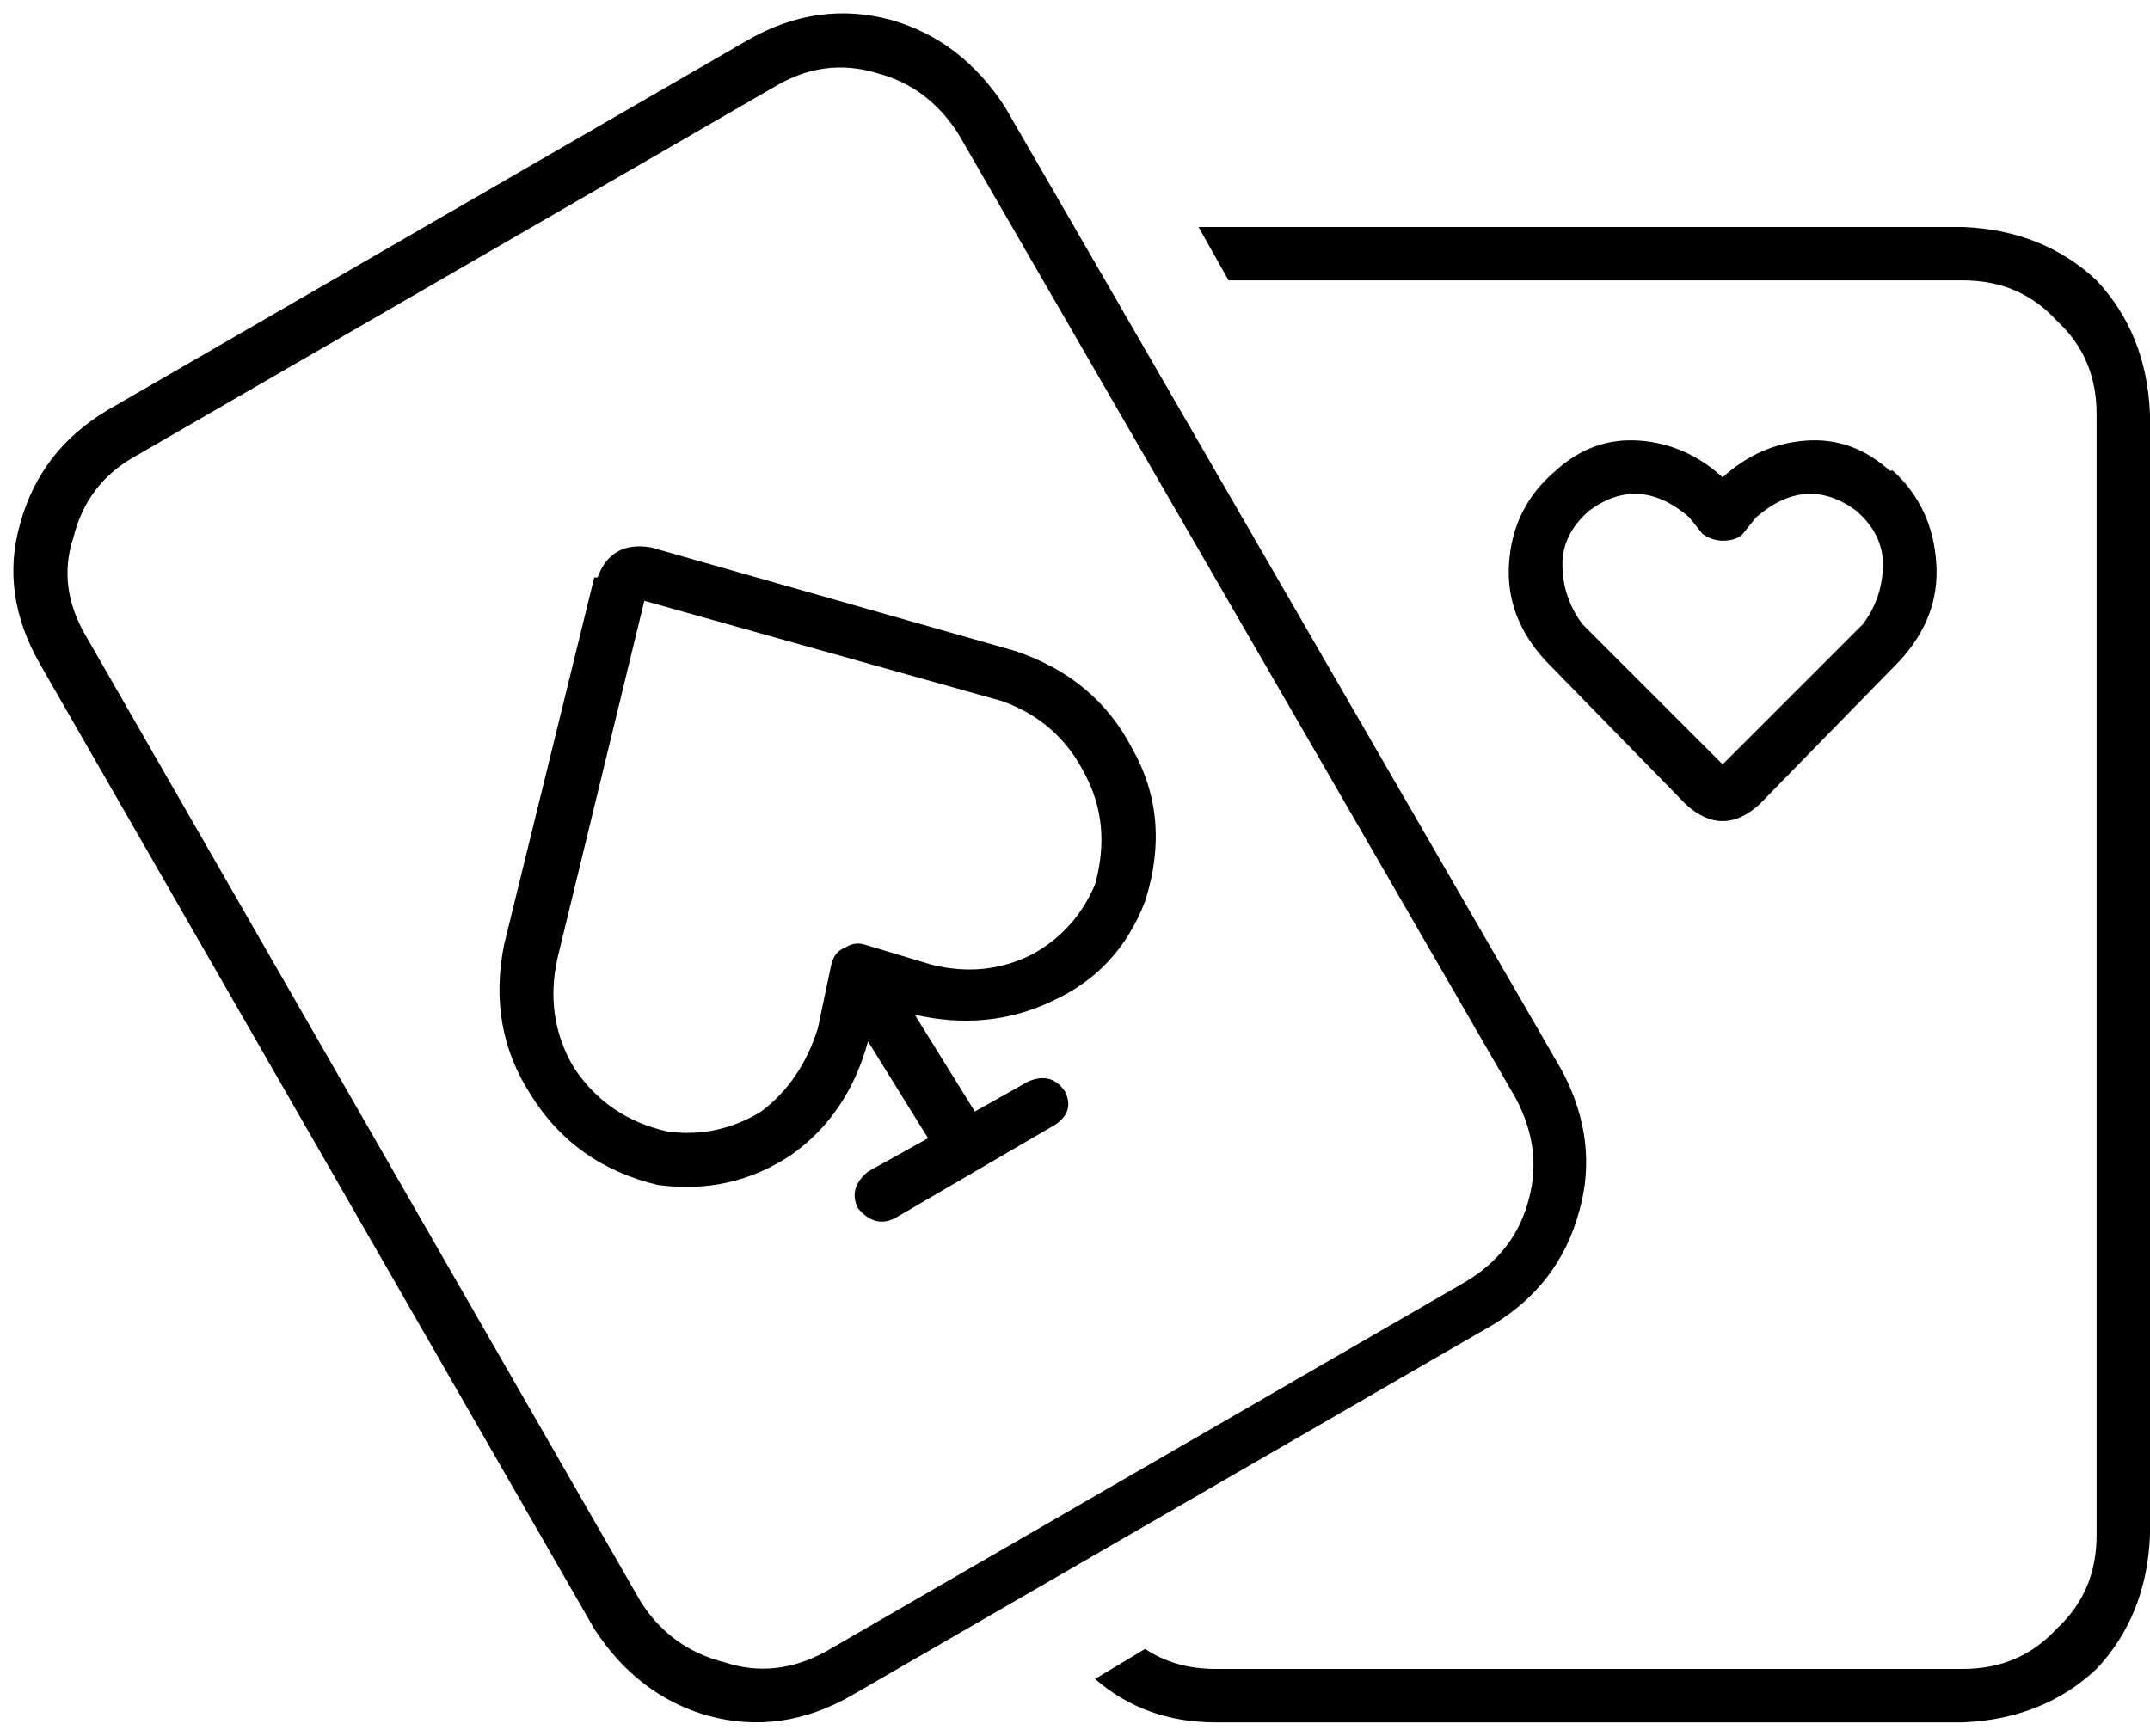 <svg xmlns="http://www.w3.org/2000/svg" viewBox="0 0 644 520">
    <path d="M 232 26 Q 247 17 263 22 L 263 22 Q 278 26 287 40 L 454 329 Q 462 344 458 359 Q 454 375 439 384 L 247 495 Q 232 503 217 498 Q 201 494 192 480 L 26 191 Q 17 176 22 161 Q 26 145 40 137 L 232 26 L 232 26 Z M 32 123 Q 12 135 6 157 L 6 157 Q 0 178 12 199 L 178 488 Q 191 508 212 514 Q 234 520 255 508 L 447 397 Q 467 385 473 363 Q 479 342 468 321 L 301 32 Q 288 12 267 6 Q 245 0 224 12 L 32 123 L 32 123 Z M 257 362 Q 262 368 268 365 L 316 337 Q 322 333 319 327 Q 315 321 308 324 L 292 333 L 274 304 L 274 304 L 274 304 L 274 304 Q 296 309 315 300 Q 335 291 343 270 Q 351 245 339 224 Q 328 203 304 195 L 304 195 L 195 164 Q 183 162 179 173 L 179 173 L 178 173 L 151 283 Q 146 308 159 328 Q 172 349 197 355 L 197 355 L 197 355 Q 219 358 237 346 Q 254 334 260 312 L 278 341 L 260 351 Q 254 356 257 362 L 257 362 Z M 245 308 Q 240 324 228 333 L 228 333 Q 215 341 200 339 Q 182 335 172 320 Q 163 305 167 287 L 167 287 L 193 180 L 300 210 L 300 210 Q 317 216 325 232 Q 333 247 328 265 L 328 265 Q 322 279 309 286 Q 295 293 279 289 L 259 283 Q 256 282 253 284 Q 250 285 249 289 L 245 308 L 245 308 Z M 328 503 Q 343 516 364 516 L 588 516 Q 612 515 628 500 Q 643 484 644 460 L 644 124 Q 643 100 628 84 Q 612 69 588 68 L 364 68 Q 361 68 359 68 Q 359 68 359 68 L 368 84 L 588 84 Q 605 84 616 96 Q 628 107 628 124 L 628 460 Q 628 477 616 488 Q 605 500 588 500 L 364 500 Q 352 500 343 494 L 328 503 L 328 503 Z M 506 155 L 510 160 Q 513 162 516 162 Q 520 162 522 160 L 526 155 Q 541 142 556 153 Q 564 160 564 169 Q 564 179 558 187 L 558 187 L 516 229 L 474 187 L 474 187 Q 468 179 468 169 Q 468 160 476 153 L 476 153 L 476 153 Q 491 142 506 155 L 506 155 Z M 516 143 Q 505 133 491 132 L 491 132 Q 477 131 466 141 Q 453 152 452 169 Q 451 185 463 198 L 463 198 L 505 241 Q 516 251 527 241 L 527 241 L 527 241 L 569 198 L 569 198 Q 581 185 580 169 Q 579 152 567 141 L 567 141 L 566 141 Q 555 131 541 132 Q 527 133 516 143 L 516 143 Z"/>
</svg>
